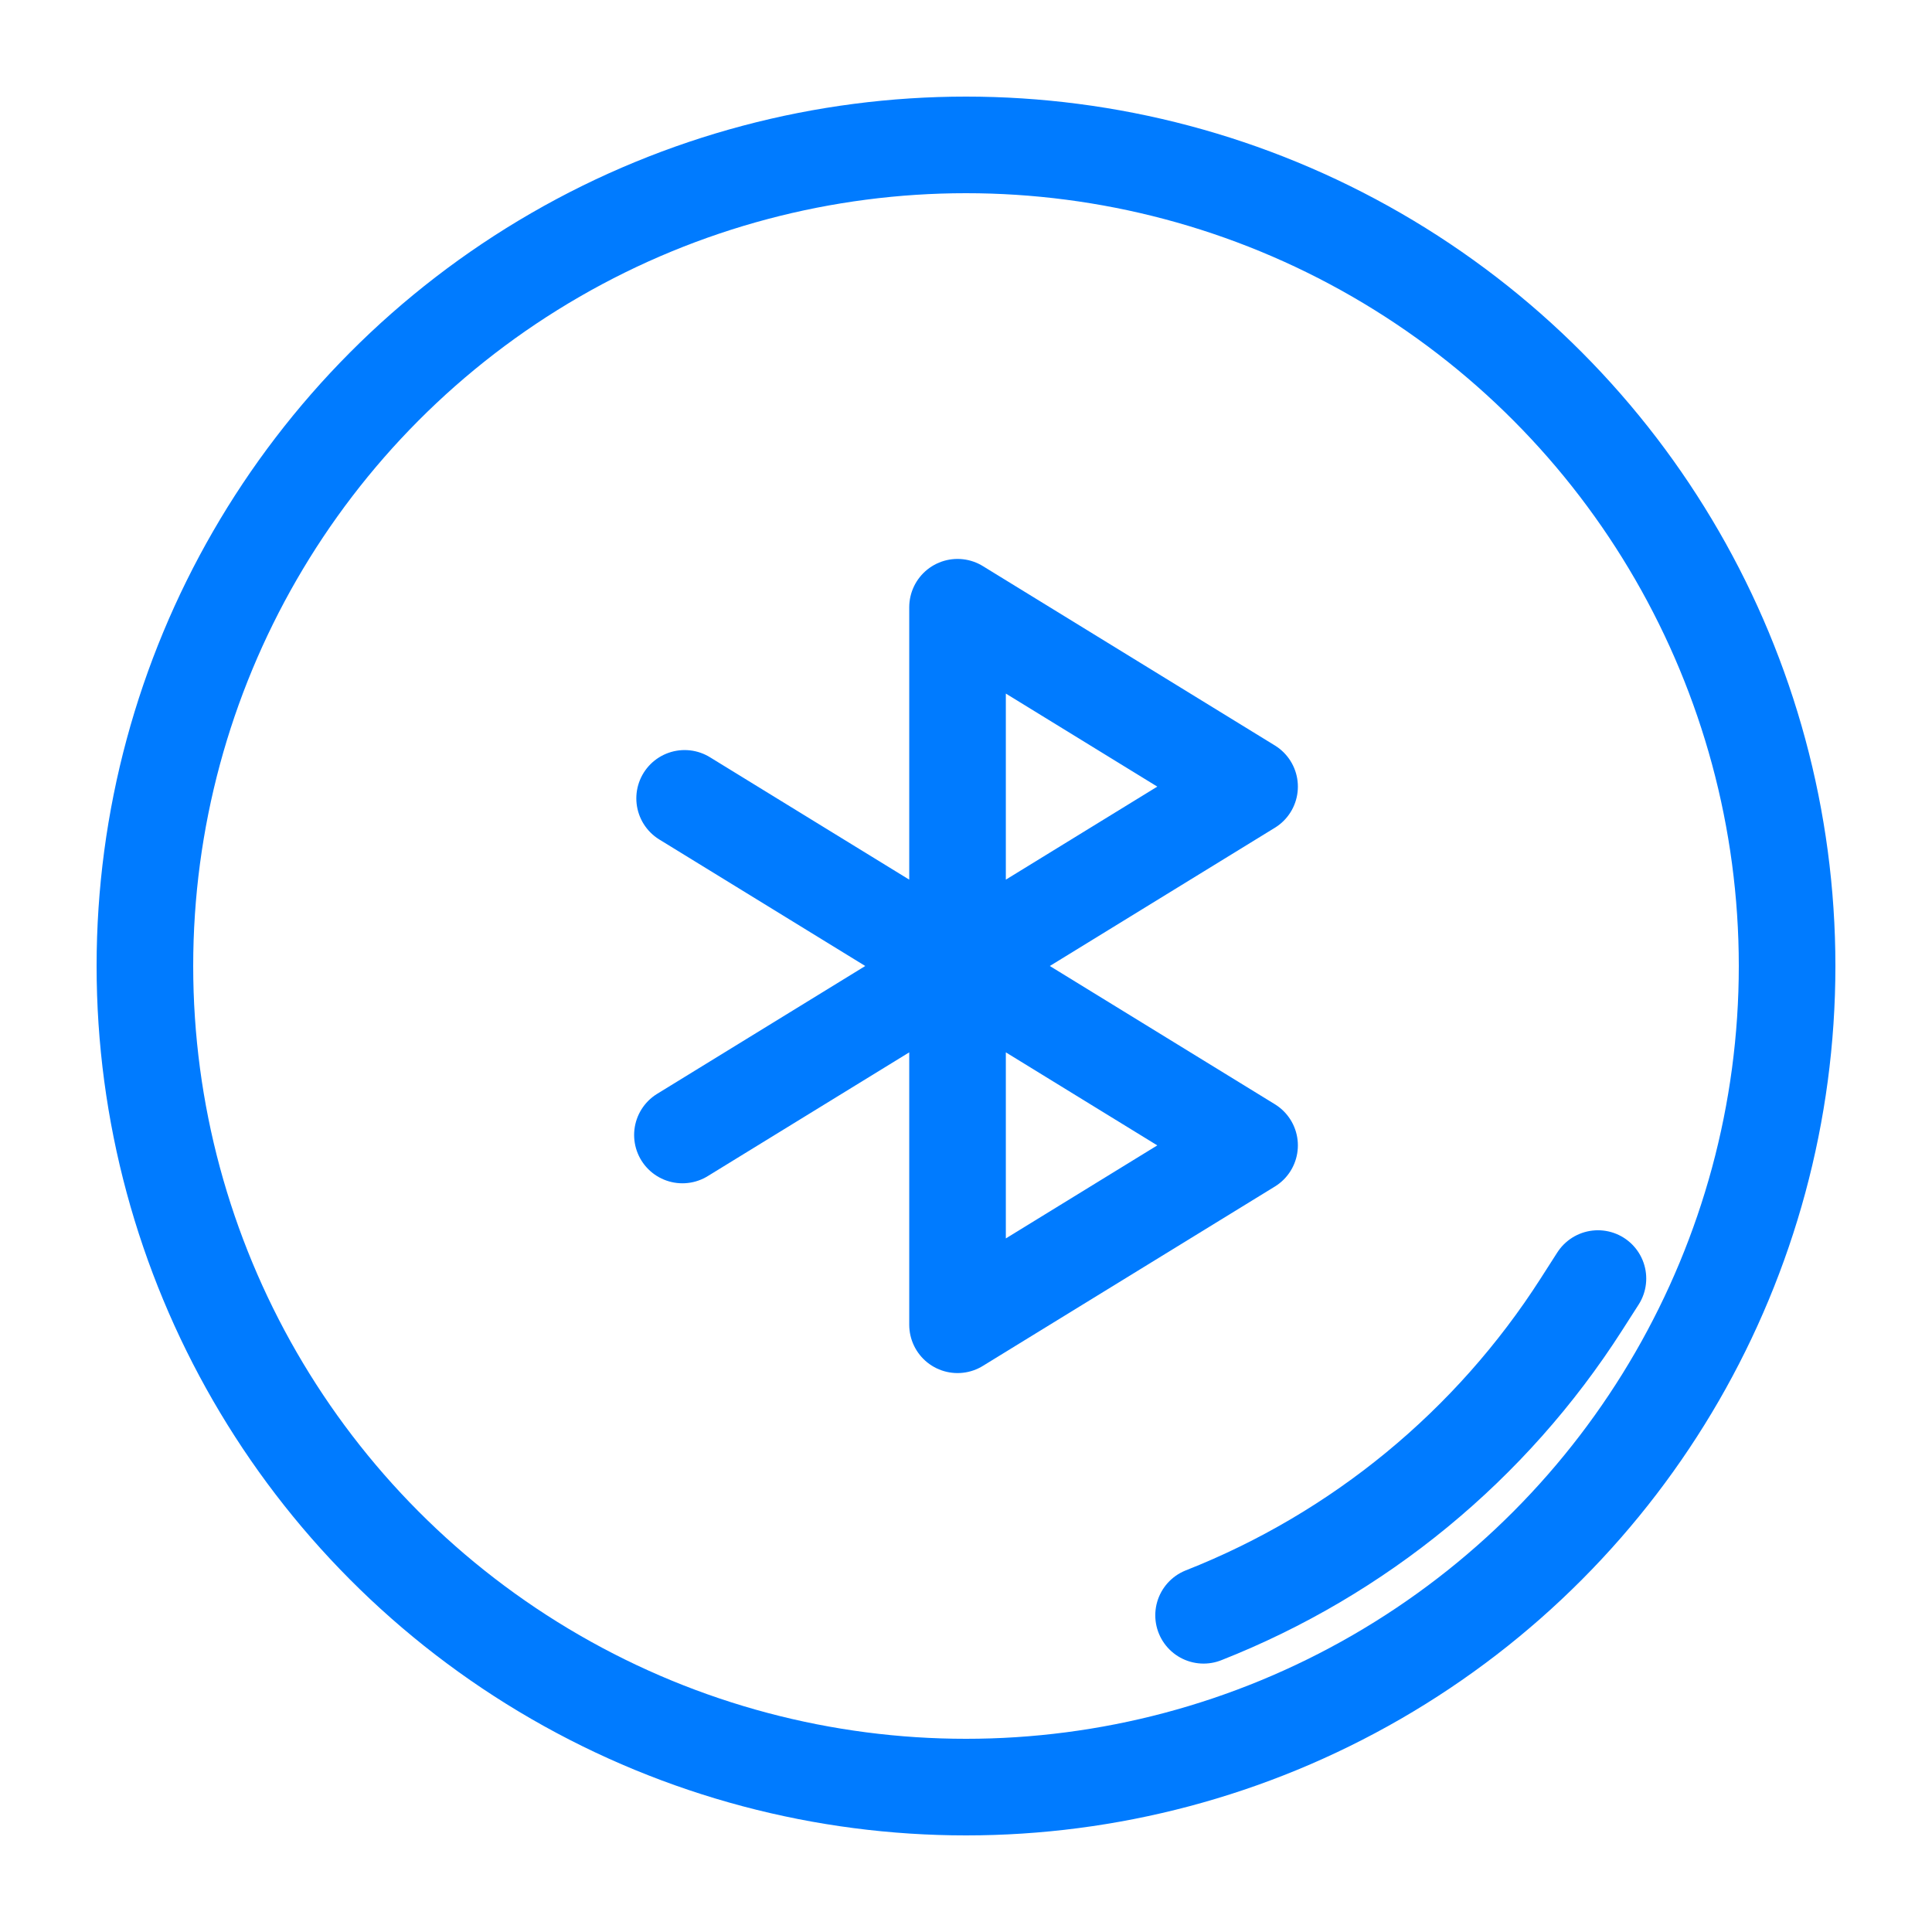 <?xml version="1.0" encoding="UTF-8" standalone="no"?><!DOCTYPE svg PUBLIC "-//W3C//DTD SVG 1.1//EN" "http://www.w3.org/Graphics/SVG/1.1/DTD/svg11.dtd"><svg width="100%" height="100%" viewBox="0 0 100 100" version="1.1" xmlns="http://www.w3.org/2000/svg" xmlns:xlink="http://www.w3.org/1999/xlink" xml:space="preserve" xmlns:serif="http://www.serif.com/" style="fill-rule:evenodd;clip-rule:evenodd;stroke-linecap:round;stroke-linejoin:round;stroke-miterlimit:1.5;"><path d="M35.322,58.747l29.356,-18.032l-15.116,-9.285l0,37.14l15.116,-9.285l-29.242,-17.962" style="fill:none;stroke:#007bff;stroke-width:5px;"/><circle cx="50" cy="50" r="42.5" style="fill:none;stroke:#007bff;stroke-width:5px;"/><path d="M62.297,83.607c8.046,-3.172 14.887,-8.8 19.55,-16.083c0.53,-0.827 0.862,-1.346 0.862,-1.346" style="fill:none;stroke:#007bff;stroke-width:5px;"/></svg>